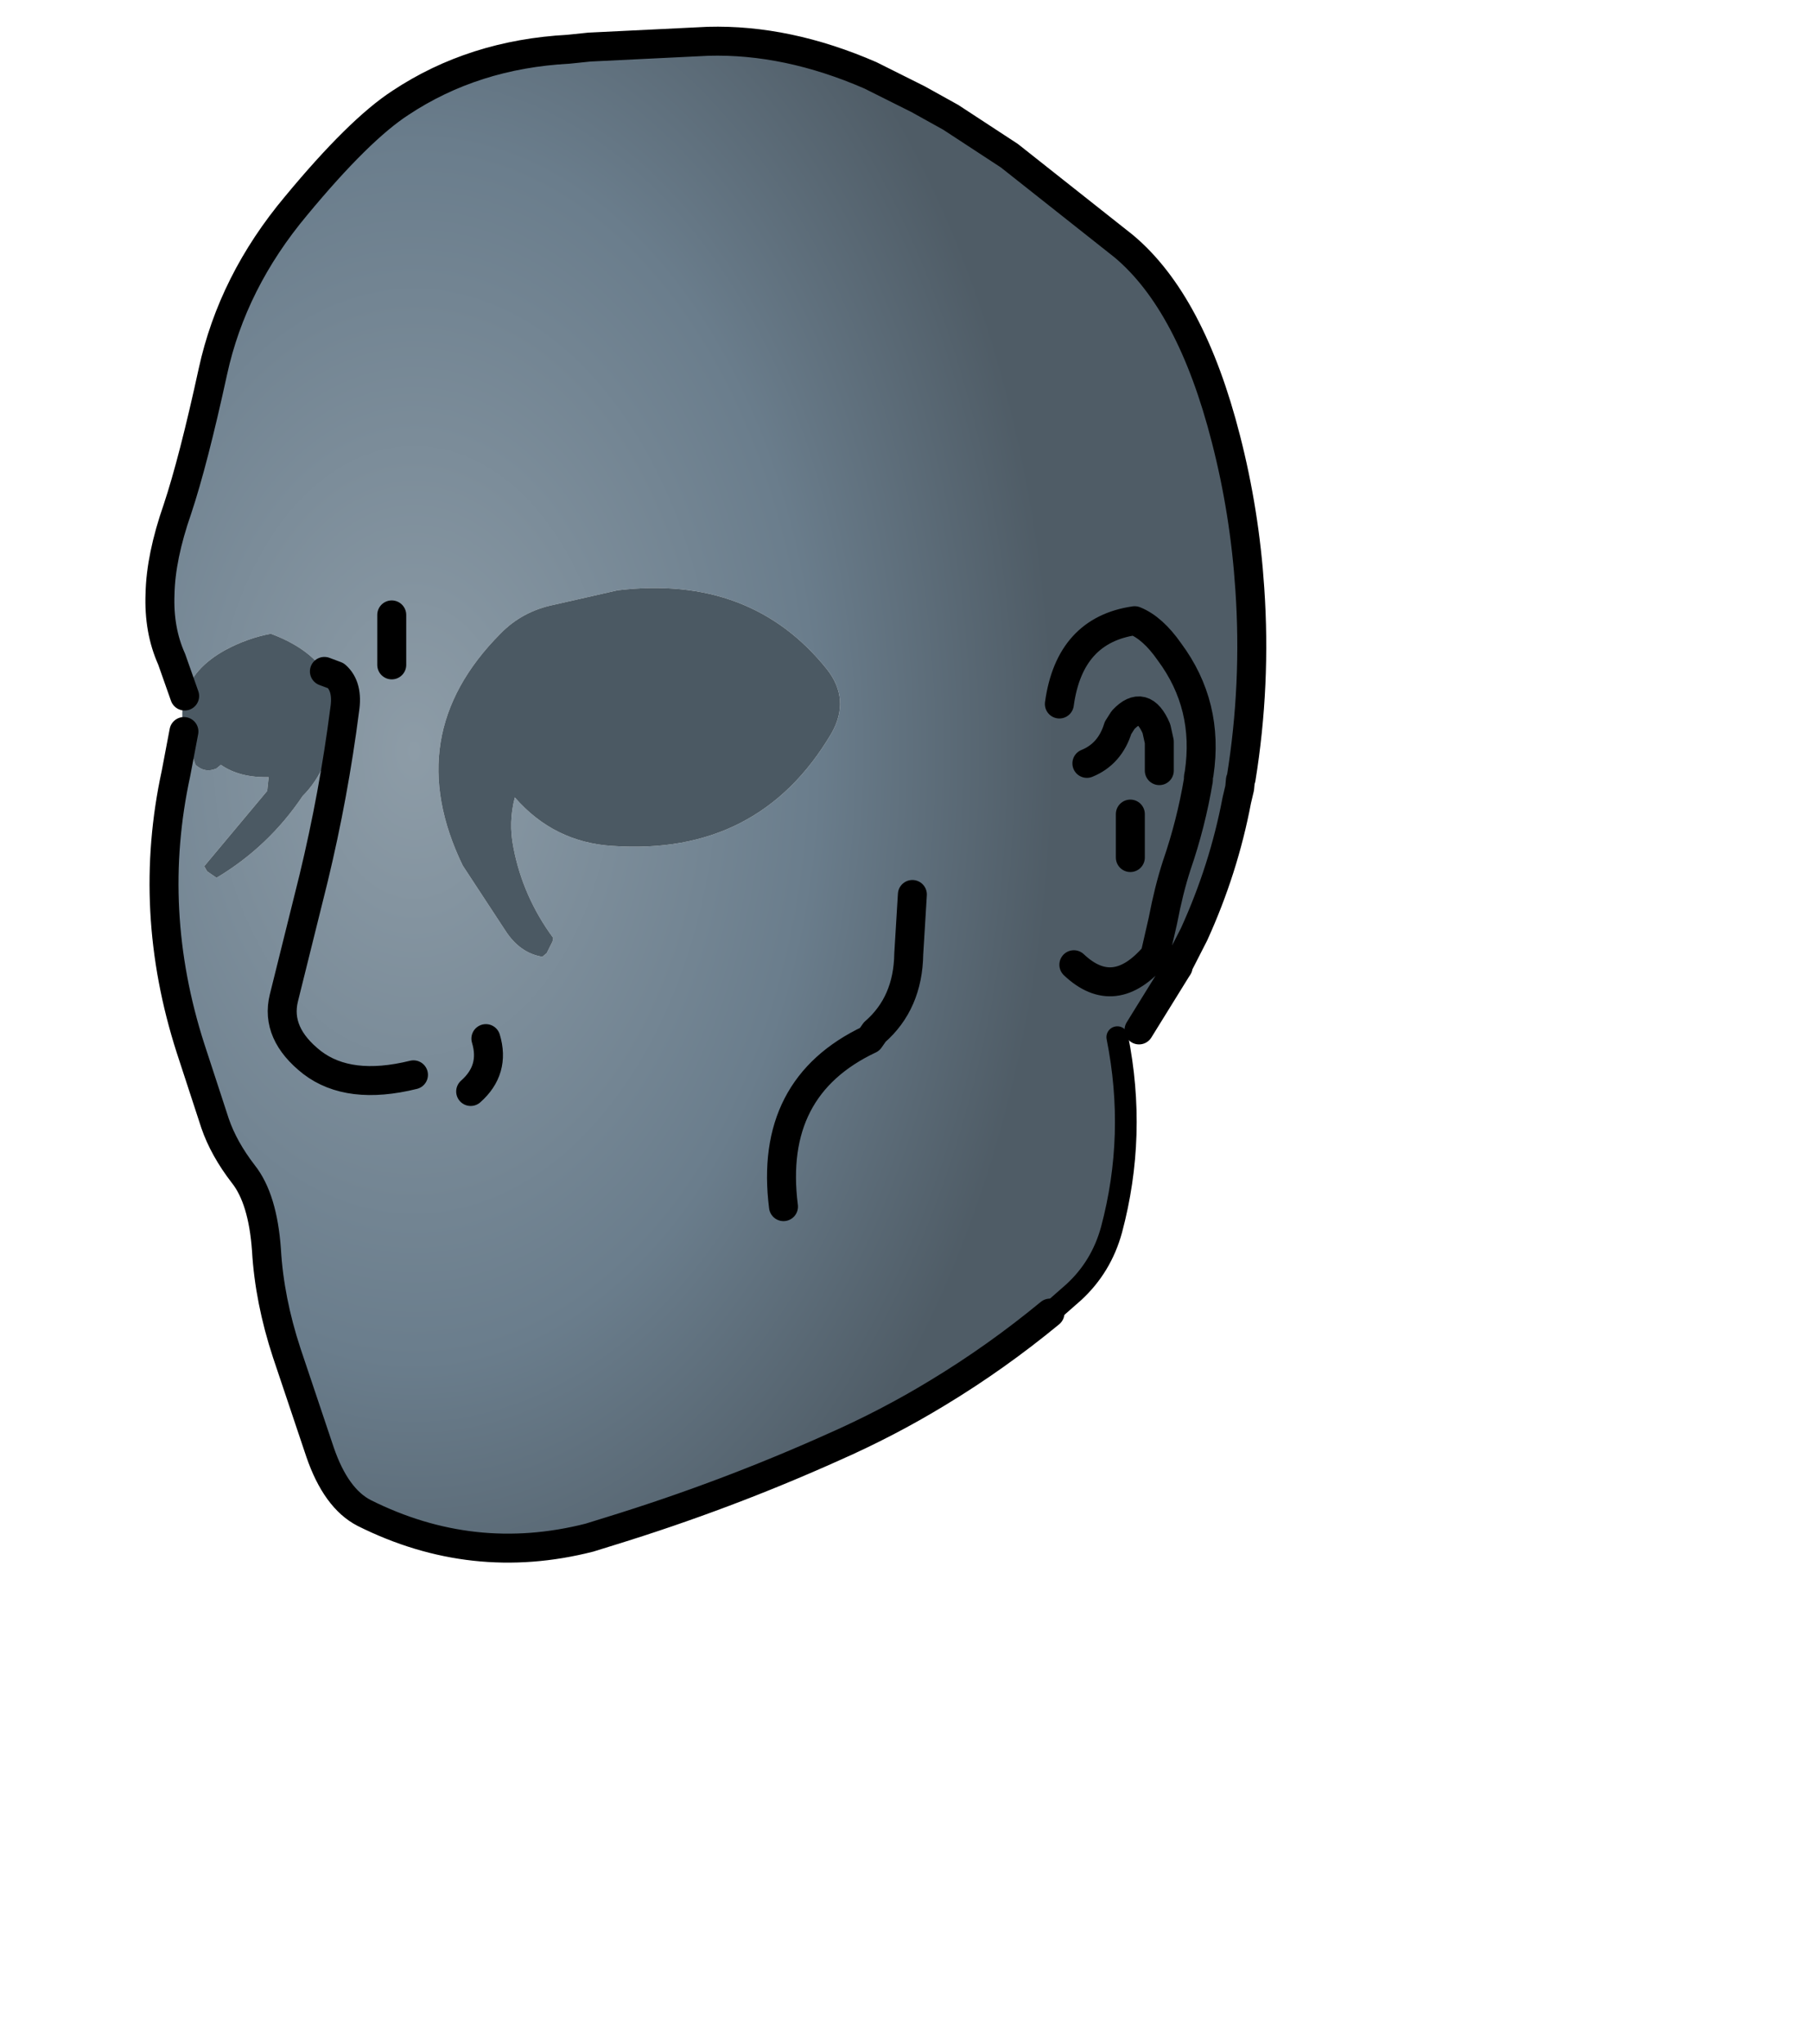 <?xml version="1.0" encoding="UTF-8" standalone="no"?>
<svg xmlns:xlink="http://www.w3.org/1999/xlink" xmlns="http://www.w3.org/2000/svg" height="141.1px" width="125.05px">
  <g transform="matrix(1.0, 0.0, 0.0, 1.0, 48.6, 54.85)">
    <g data-characterId="959" height="105.0" transform="matrix(1.0, 0.0, 0.0, 1.0, -38.05, -52.5)" width="76.4" xlink:href="#shape0">
      <g id="shape0" transform="matrix(1.0, 0.0, 0.0, 1.0, 38.05, 52.5)">
        <path d="M-35.85 -6.8 L-36.75 -9.35 Q-37.65 -11.35 -37.55 -13.85 -37.5 -16.4 -36.35 -19.7 -35.25 -23.0 -33.9 -29.2 -32.55 -35.4 -28.15 -40.65 -23.8 -45.9 -20.95 -47.75 -15.9 -51.1 -9.35 -51.45 L-7.9 -51.6 0.3 -52.0 Q5.75 -52.15 11.5 -49.65 L14.8 -48.0 17.05 -46.75 21.1 -44.1 29.0 -37.85 Q33.65 -33.95 36.05 -24.55 37.35 -19.5 37.7 -14.2 38.15 -7.6 37.1 -1.1 L37.05 -1.0 37.0 -0.45 36.8 0.4 Q35.9 5.15 33.85 9.65 L32.75 11.8 31.15 11.1 32.65 12.05 30.05 16.25 28.55 16.75 Q29.9 23.5 28.15 30.05 27.45 32.6 25.55 34.35 L23.9 35.8 Q20.2 38.85 16.15 41.3 12.7 43.4 8.95 45.05 1.5 48.4 -6.45 50.85 L-7.9 51.3 Q-15.95 53.35 -23.45 49.6 -25.4 48.6 -26.5 45.4 L-28.8 38.55 Q-30.0 34.9 -30.2 31.45 -30.45 27.9 -31.8 26.2 -33.15 24.45 -33.75 22.7 L-35.45 17.5 Q-38.5 8.0 -36.45 -1.45 L-35.9 -4.35 -35.1 -2.05 Q-34.45 -1.45 -33.65 -1.8 L-33.35 -2.05 Q-32.05 -1.15 -30.05 -1.2 L-30.15 -0.25 -34.5 4.95 -34.3 5.3 -33.65 5.75 Q-30.05 3.6 -27.7 0.1 -26.75 -0.85 -26.2 -2.15 -24.6 -6.1 -26.2 -8.5 -27.35 -10.15 -29.9 -11.1 -31.5 -10.8 -33.0 -10.0 -35.3 -8.75 -35.85 -6.8 M-20.05 19.35 Q-24.5 20.45 -27.05 18.5 -29.6 16.5 -29.0 14.05 L-26.95 5.8 Q-25.55 0.0 -24.8 -5.85 -24.55 -7.45 -25.4 -8.2 L-26.2 -8.5 -25.4 -8.2 Q-24.55 -7.45 -24.8 -5.85 -25.55 0.0 -26.95 5.8 L-29.0 14.05 Q-29.6 16.5 -27.05 18.5 -24.5 20.45 -20.05 19.35 M8.8 -4.2 Q10.15 -6.55 8.5 -8.65 3.25 -15.2 -5.95 -14.1 L-10.35 -13.1 Q-12.55 -12.65 -14.05 -11.1 -21.0 -4.1 -16.65 4.9 L-13.7 9.4 Q-12.7 10.95 -11.15 11.2 L-10.85 10.95 -10.45 10.15 -10.4 9.9 Q-12.5 7.05 -13.15 3.65 -13.5 1.9 -13.05 0.2 -10.35 3.3 -6.3 3.55 3.8 4.25 8.8 -4.2 M24.55 -6.25 Q25.25 -11.35 29.75 -12.0 31.0 -11.5 32.15 -9.85 34.9 -6.15 34.2 -1.45 L34.15 -1.2 34.15 -1.0 Q33.65 2.0 32.65 4.9 32.1 6.6 31.7 8.7 L31.15 11.1 Q28.35 14.4 25.55 11.75 28.35 14.4 31.15 11.1 L31.7 8.7 Q32.1 6.6 32.65 4.9 33.65 2.0 34.15 -1.0 L34.15 -1.2 34.2 -1.45 Q34.9 -6.15 32.15 -9.85 31.0 -11.5 29.75 -12.0 25.25 -11.35 24.55 -6.25 M31.45 -1.65 L31.45 -3.65 31.25 -4.55 Q30.35 -6.65 28.95 -5.15 L28.6 -4.6 Q28.05 -2.8 26.45 -2.15 28.05 -2.8 28.6 -4.6 L28.95 -5.15 Q30.35 -6.65 31.25 -4.55 L31.45 -3.65 31.45 -1.65 M-16.1 20.5 Q-14.4 19.0 -15.05 16.85 -14.4 19.0 -16.1 20.5 M-21.55 -12.4 L-21.55 -11.8 -21.55 -8.95 -21.55 -11.8 -21.55 -12.4 M-26.2 18.55 L-26.25 18.55 -26.25 18.6 -26.2 18.55 M14.4 6.9 L14.15 11.0 Q14.1 14.4 11.8 16.4 L11.45 16.9 Q4.45 20.2 5.5 28.45 4.45 20.2 11.45 16.9 L11.8 16.4 Q14.1 14.4 14.15 11.0 L14.4 6.9 M29.45 4.35 L29.45 3.85 29.45 1.35 29.45 3.85 29.45 4.35" fill="url(#gradient0)" fill-rule="evenodd" stroke="none"/>
        <path d="M32.75 11.8 L32.75 11.9 32.65 12.05 31.15 11.1 32.75 11.8" fill="url(#gradient1)" fill-rule="evenodd" stroke="none"/>
        <path d="M-35.9 -4.35 Q-36.15 -5.7 -35.85 -6.8 -35.3 -8.75 -33.0 -10.0 -31.5 -10.8 -29.9 -11.1 -27.35 -10.15 -26.2 -8.5 -24.6 -6.1 -26.2 -2.15 -26.75 -0.85 -27.7 0.1 -30.05 3.6 -33.65 5.75 L-34.3 5.3 -34.5 4.95 -30.15 -0.25 -30.05 -1.2 Q-32.05 -1.15 -33.35 -2.05 L-33.65 -1.8 Q-34.45 -1.45 -35.1 -2.05 L-35.9 -4.35 M8.8 -4.2 Q3.8 4.25 -6.3 3.55 -10.35 3.3 -13.05 0.2 -13.5 1.9 -13.15 3.65 -12.5 7.05 -10.4 9.9 L-10.45 10.15 -10.85 10.95 -11.15 11.2 Q-12.7 10.95 -13.7 9.4 L-16.65 4.9 Q-21.0 -4.1 -14.05 -11.1 -12.55 -12.65 -10.35 -13.1 L-5.95 -14.1 Q3.25 -15.2 8.5 -8.65 10.15 -6.55 8.8 -4.2" fill="#4b5963" fill-rule="evenodd" stroke="none"/>
        <path d="M-35.85 -6.8 L-36.75 -9.35 Q-37.65 -11.35 -37.55 -13.85 -37.5 -16.4 -36.35 -19.7 -35.25 -23.0 -33.9 -29.2 -32.55 -35.4 -28.15 -40.65 -23.8 -45.9 -20.95 -47.75 -15.9 -51.1 -9.35 -51.45 L-7.9 -51.6 0.3 -52.0 Q5.75 -52.15 11.5 -49.65 L14.8 -48.0 17.05 -46.75 21.1 -44.1 29.0 -37.85 Q33.65 -33.95 36.05 -24.55 37.35 -19.5 37.7 -14.2 38.15 -7.6 37.1 -1.1 L37.05 -1.0 37.0 -0.45 36.8 0.4 Q35.9 5.15 33.85 9.65 L32.75 11.8 32.75 11.9 32.65 12.05 30.05 16.25 M23.9 35.8 Q20.2 38.85 16.15 41.3 12.7 43.4 8.95 45.05 1.5 48.4 -6.45 50.85 L-7.9 51.3 Q-15.95 53.35 -23.45 49.6 -25.4 48.6 -26.5 45.4 L-28.8 38.55 Q-30.0 34.9 -30.2 31.45 -30.45 27.9 -31.8 26.2 -33.15 24.45 -33.75 22.7 L-35.45 17.5 Q-38.5 8.0 -36.45 -1.45 L-35.9 -4.35 M-26.2 -8.5 L-25.4 -8.2 Q-24.55 -7.45 -24.8 -5.85 -25.55 0.0 -26.95 5.8 L-29.0 14.05 Q-29.6 16.5 -27.05 18.5 -24.5 20.45 -20.05 19.35 M26.45 -2.15 Q28.05 -2.8 28.6 -4.6 L28.95 -5.15 Q30.35 -6.65 31.25 -4.55 L31.45 -3.65 31.45 -1.65 M25.55 11.75 Q28.35 14.4 31.15 11.1 L31.7 8.7 Q32.1 6.6 32.65 4.9 33.65 2.0 34.15 -1.0 L34.15 -1.2 34.2 -1.45 Q34.9 -6.15 32.15 -9.85 31.0 -11.5 29.75 -12.0 25.25 -11.35 24.55 -6.25 M-21.55 -8.95 L-21.55 -11.8 -21.55 -12.4 M-15.05 16.85 Q-14.4 19.0 -16.1 20.5 M29.45 1.35 L29.45 3.85 29.45 4.35 M5.5 28.45 Q4.45 20.2 11.45 16.9 L11.8 16.4 Q14.1 14.4 14.15 11.0 L14.4 6.9" fill="none" stroke="#000000" stroke-linecap="round" stroke-linejoin="round" stroke-width="2.0"/>
        <path d="M28.55 16.75 Q29.9 23.5 28.15 30.05 27.45 32.6 25.55 34.35 L23.9 35.8" fill="none" stroke="#000000" stroke-linecap="round" stroke-linejoin="round" stroke-width="1.5"/>
      </g>
    </g>
  </g>
  <defs>
    <radialGradient cx="0" cy="0" gradientTransform="matrix(0.054, 0.0, 0.0, 0.082, -20.0, -3.0)" gradientUnits="userSpaceOnUse" id="gradient0" r="819.2" spreadMethod="pad">
      <stop offset="0.0" stop-color="#8d9ca7"/>
      <stop offset="0.627" stop-color="#6a7d8c"/>
      <stop offset="1.0" stop-color="#4f5c66"/>
    </radialGradient>
    <radialGradient cx="0" cy="0" gradientTransform="matrix(0.049, 0.0, 0.0, 0.068, -16.0, 3.0)" gradientUnits="userSpaceOnUse" id="gradient1" r="819.2" spreadMethod="pad">
      <stop offset="0.0" stop-color="#8d9ca7"/>
      <stop offset="0.627" stop-color="#6a7d8c"/>
      <stop offset="1.0" stop-color="#4f5c66"/>
    </radialGradient>
  </defs>
</svg>
